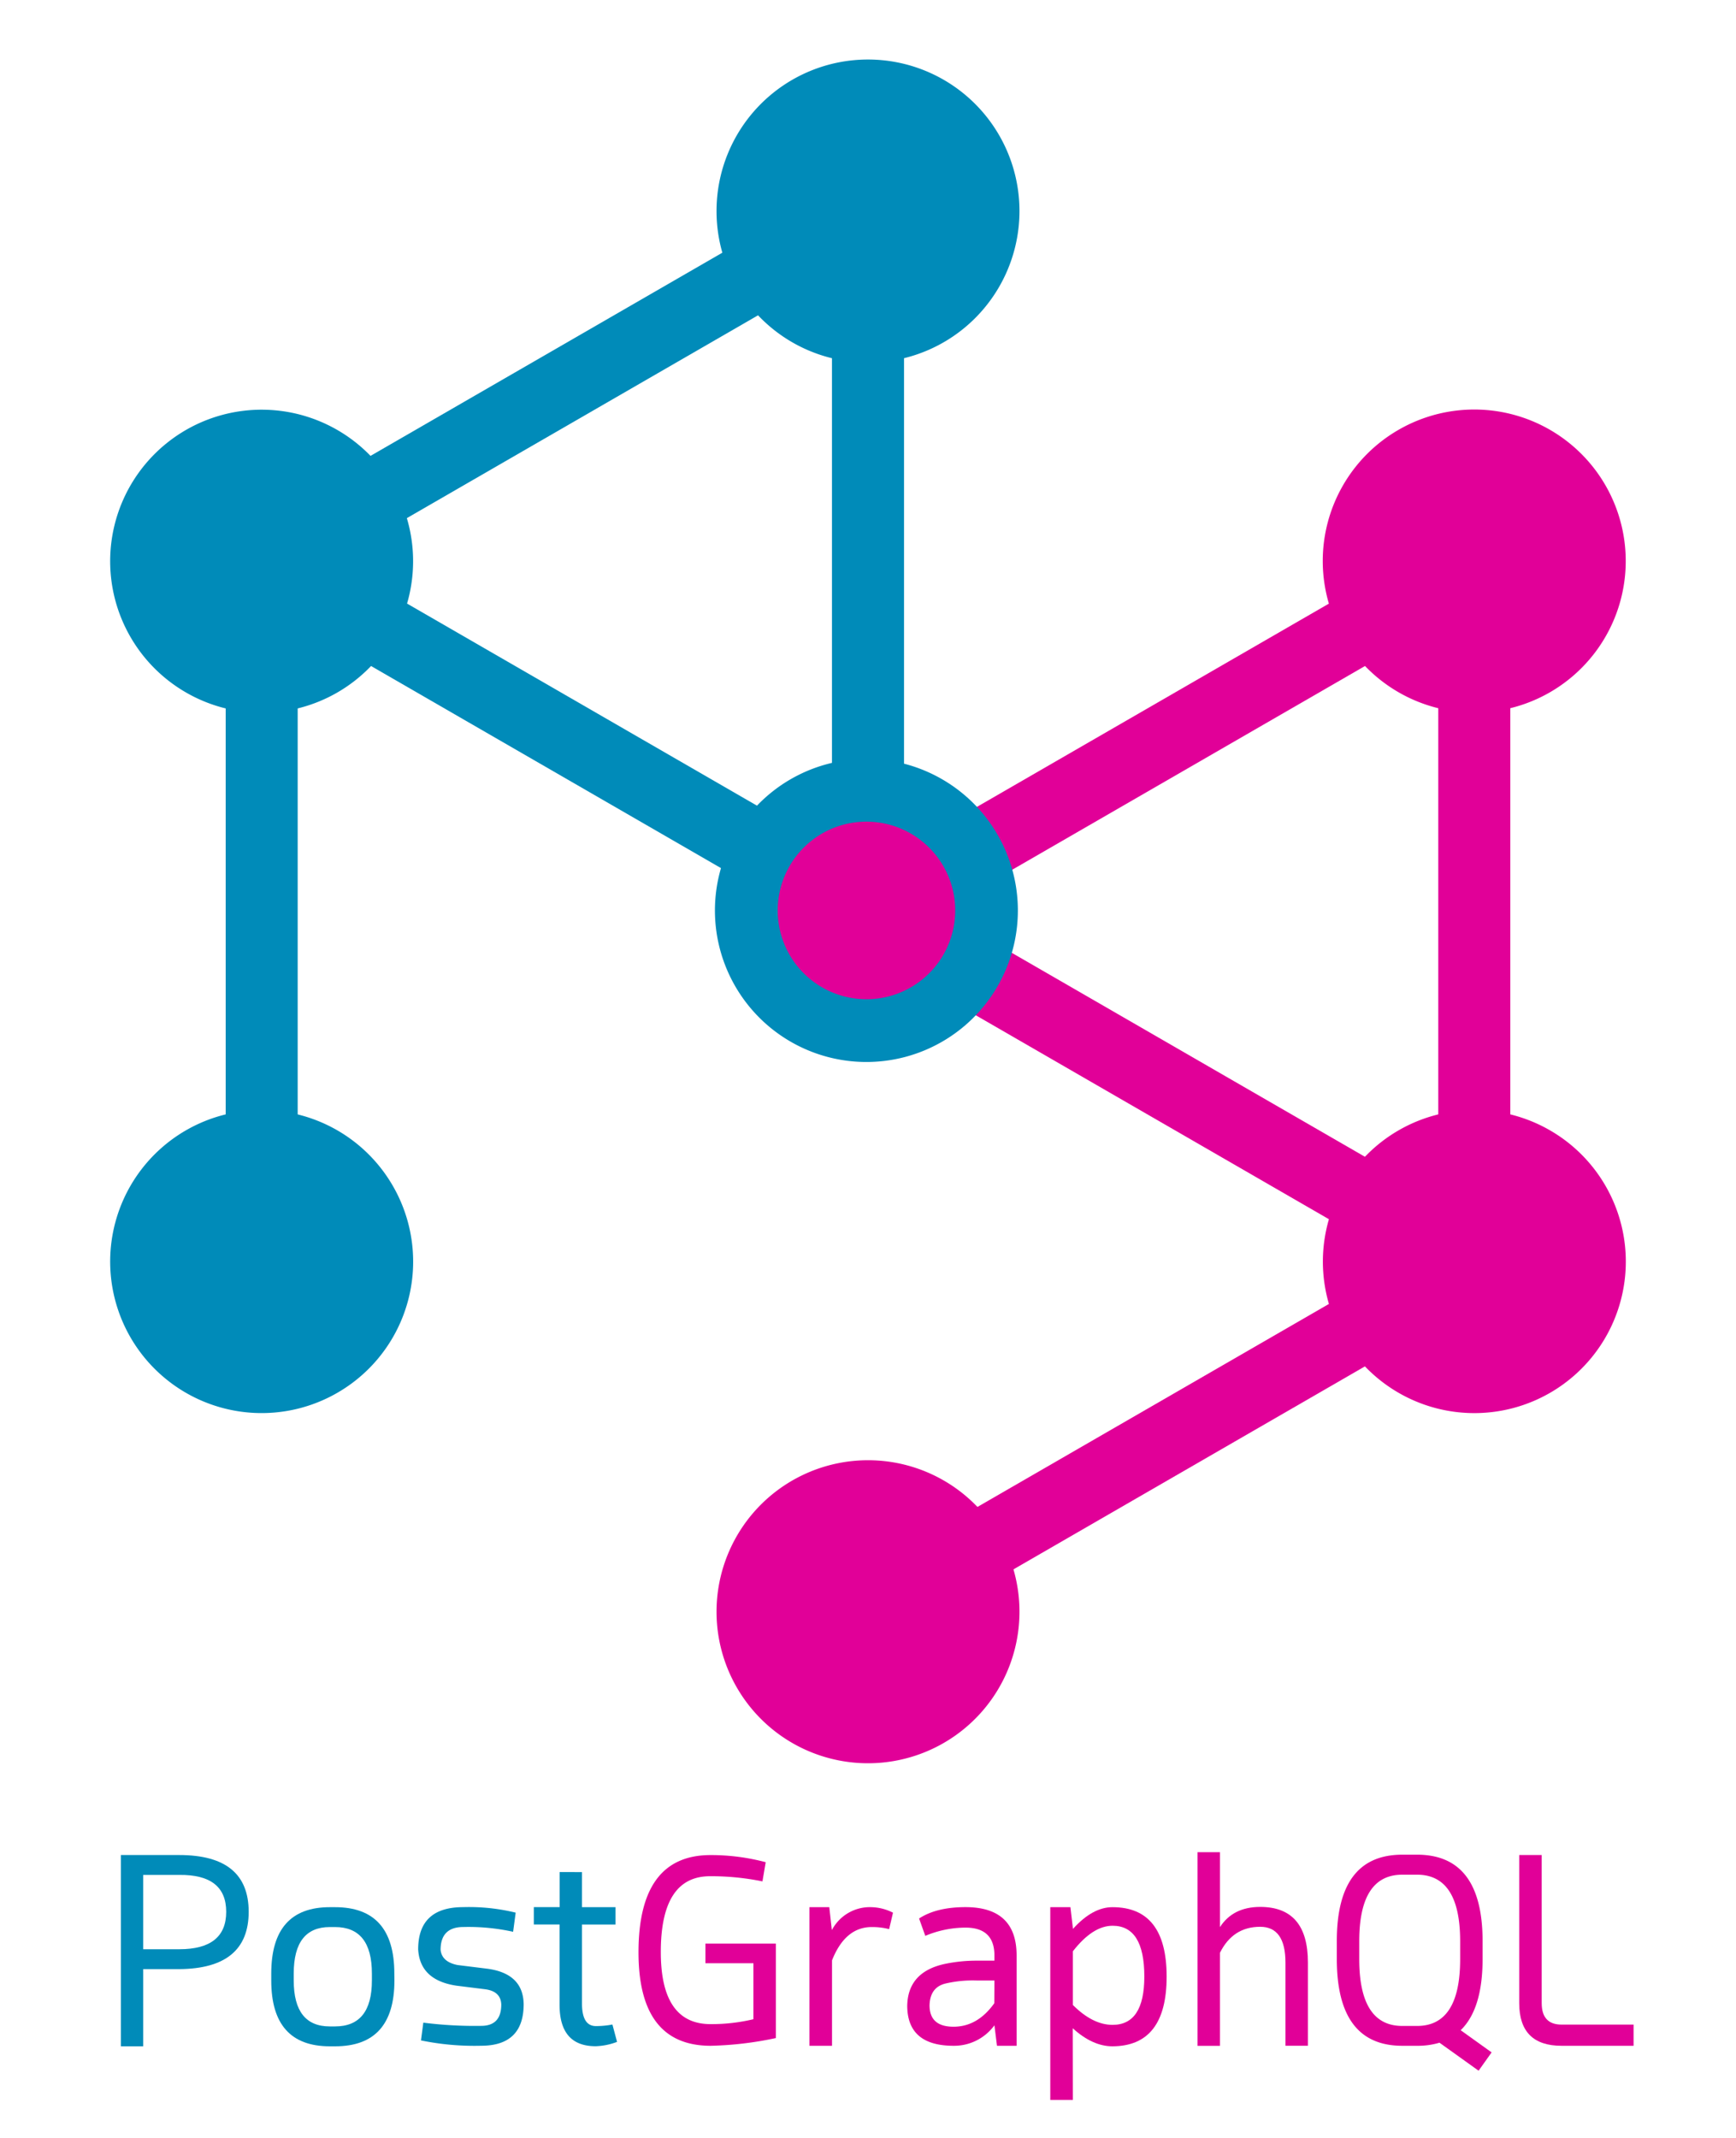 <svg id="Layer_1" data-name="Layer 1" xmlns="http://www.w3.org/2000/svg" viewBox="0 0 400 492.41"><defs><style>.cls-1{fill:#008bb9;}.cls-2{fill:#e10098;}.cls-3{isolation:isolate;}</style></defs><title>WithText</title><g id="With_Text" data-name="With Text"><path class="cls-1" d="M208.3,46.59V225H191.7V46.59Z"/><path class="cls-1" d="M68.59,123.26v178.4H52V123.26Z"/><path class="cls-2" d="M348,123.26v178.4h-16.6V123.26Z"/><path class="cls-2" d="M187.78,207.41l154.5-89.2,8.3,14.38-154.5,89.2Z"/><path class="cls-2" d="M196.08,198.09l154.5,89.2-8.3,14.38-154.5-89.2Z"/><path class="cls-1" d="M200,83.51a34.9,34.9,0,1,0-34.9-34.9A34.87,34.87,0,0,0,200,83.51Z"/><path class="cls-2" d="M200,336.36a34.9,34.9,0,1,0,34.9,34.9A34.87,34.87,0,0,0,200,336.36Z"/><path class="cls-1" d="M62.68,121.07l154.5,89.2-8.3,14.38-154.5-89.2Z"/><path class="cls-1" d="M90.51,146.72A34.9,34.9,0,1,0,42.84,159.5,34.87,34.87,0,0,0,90.51,146.72Z"/><path class="cls-1" d="M169.41,192.27a34.9,34.9,0,1,0,47.67-12.77A34.87,34.87,0,0,0,169.41,192.27Z"/><path class="cls-2" d="M309.49,273.15a34.9,34.9,0,1,0,47.67-12.77A34.87,34.87,0,0,0,309.49,273.15Z"/><path class="cls-1" d="M90.51,273.15a34.9,34.9,0,1,0-12.77,47.67A34.87,34.87,0,0,0,90.51,273.15Z"/><path class="cls-2" d="M309.49,146.72A34.9,34.9,0,1,0,322.26,99,34.87,34.87,0,0,0,309.49,146.72Z"/><path class="cls-1" d="M47.7,126.76l154.5-89.2,8.3,14.38L56,141.14Z"/><path class="cls-2" d="M187.78,368.73l154.5-89.2,8.3,14.38-154.5,89.2Z"/><path class="cls-2" d="M181.93,199.5A20.45,20.45,0,1,0,209.85,192,20.43,20.43,0,0,0,181.93,199.5Z"/><g class="cls-3"><g class="cls-3"><path class="cls-1" d="M41.3,453.58H33v17.78H27.86V427.3H41.3q16,0,16,13.08T41.3,453.58Zm0-4.58q10.82,0,10.82-8.62t-10.82-8.5H33V449Z"/><path class="cls-1" d="M90.88,456.2q0,15.16-13.67,15.16H76q-13.5,0-13.5-15.16v-1.61q0-15.28,13.5-15.28h1.19q13.67,0,13.67,15.28ZM76,443.89q-8.32,0-8.32,10.7v1.61q0,10.58,8.32,10.58h1.19q8.5,0,8.5-10.58v-1.61q0-10.7-8.5-10.7Z"/><path class="cls-1" d="M101.52,449.15q.3,2.78,3.92,3.49l6.72.83q8.38,1.07,8.5,8.17,0,9.59-9.81,9.59A60.85,60.85,0,0,1,97,470l.54-4.09a93.7,93.7,0,0,0,13.32.74q4.64,0,4.64-4.93-.12-3-3.63-3.49l-6.72-.84q-8.38-1.26-8.8-8.35,0-9.74,10.4-9.74a45.32,45.32,0,0,1,12.07,1.27l-.59,4.41a47.91,47.91,0,0,0-11.47-1.1Q101.52,443.89,101.52,449.15Z"/><path class="cls-1" d="M134.1,431.23v8.08h7.73v4H134.1V461.7q.06,5,3.21,5a20,20,0,0,0,3.8-.36l1.07,4a15.18,15.18,0,0,1-4.93,1q-8.32,0-8.32-9.55V443.3H123v-4h5.95v-8.08Z"/></g><g class="cls-3"><path class="cls-2" d="M175.68,433.37a59.13,59.13,0,0,0-12.07-1.19q-11.36,0-11.35,17.48,0,16.59,11.47,16.59a41.6,41.6,0,0,0,9.87-1.13v-12.9H162.54V447.7h16.23v21.76a79.71,79.71,0,0,1-15,1.78q-16.65,0-16.65-21.52,0-22.41,16.59-22.41a49.12,49.12,0,0,1,12.72,1.64Z"/><path class="cls-2" d="M204.87,444.37a15.71,15.71,0,0,0-4-.48q-6.12,0-9.16,7.67v19.68H186.5V439.31h4.58l.59,5.29a9.89,9.89,0,0,1,9.16-5.29,11.61,11.61,0,0,1,4.93,1.27Z"/><path class="cls-2" d="M234.24,450.43v20.81h-4.52l-.59-4.72a11.52,11.52,0,0,1-9.39,4.72q-10.7,0-10.7-9.27.18-7.85,8.86-9.63a35.7,35.7,0,0,1,7.13-.71h4.1v-1.17q0-6.44-6.66-6.44a24,24,0,0,0-9.27,1.9l-1.43-4q4-2.62,10.7-2.62Q234.24,439.31,234.24,450.43Zm-5.11,5.77H225a27.56,27.56,0,0,0-7.19.71q-3.51.88-3.63,5,0,4.94,5.53,4.94t9.39-5.41Z"/><path class="cls-2" d="M247.2,483.72H242V439.31h4.64l.59,5q4.52-5,9.1-5,12.48,0,12.48,16t-12.48,16.05q-4.58,0-9.16-4.16Zm0-21.89q4.58,4.59,9.16,4.59,7.31,0,7.31-11.13,0-11.7-7.31-11.7-4.58,0-9.16,5.89Z"/><path class="cls-2" d="M281.09,426.65v17.26q3-4.65,9.27-4.66,11,0,11,12.79v19.19h-5.17V452.09q0-8.26-5.83-8.26-6.3,0-9.27,6v21.42h-5.17V426.65Z"/><path class="cls-2" d="M331.68,470.53a17.55,17.55,0,0,1-5.17.71h-3.39q-15.1,0-15.1-20v-4.11q0-19.91,15.1-19.91h3.39q15.1,0,15.1,19.92v4.11q0,11.51-5.05,16.4l7.13,5.11-3,4.22Zm-18.49-23.37v4.12q0,15.39,9.93,15.39h3.39q9.93,0,9.93-15.39v-4.12q0-15.33-9.93-15.33h-3.39Q313.19,431.82,313.19,447.15Z"/><path class="cls-2" d="M355.23,427.3v34.12q0,4.94,4.58,4.94h16.59v4.88H359.8q-9.75,0-9.75-9.82V427.3Z"/></g></g></g></svg>
